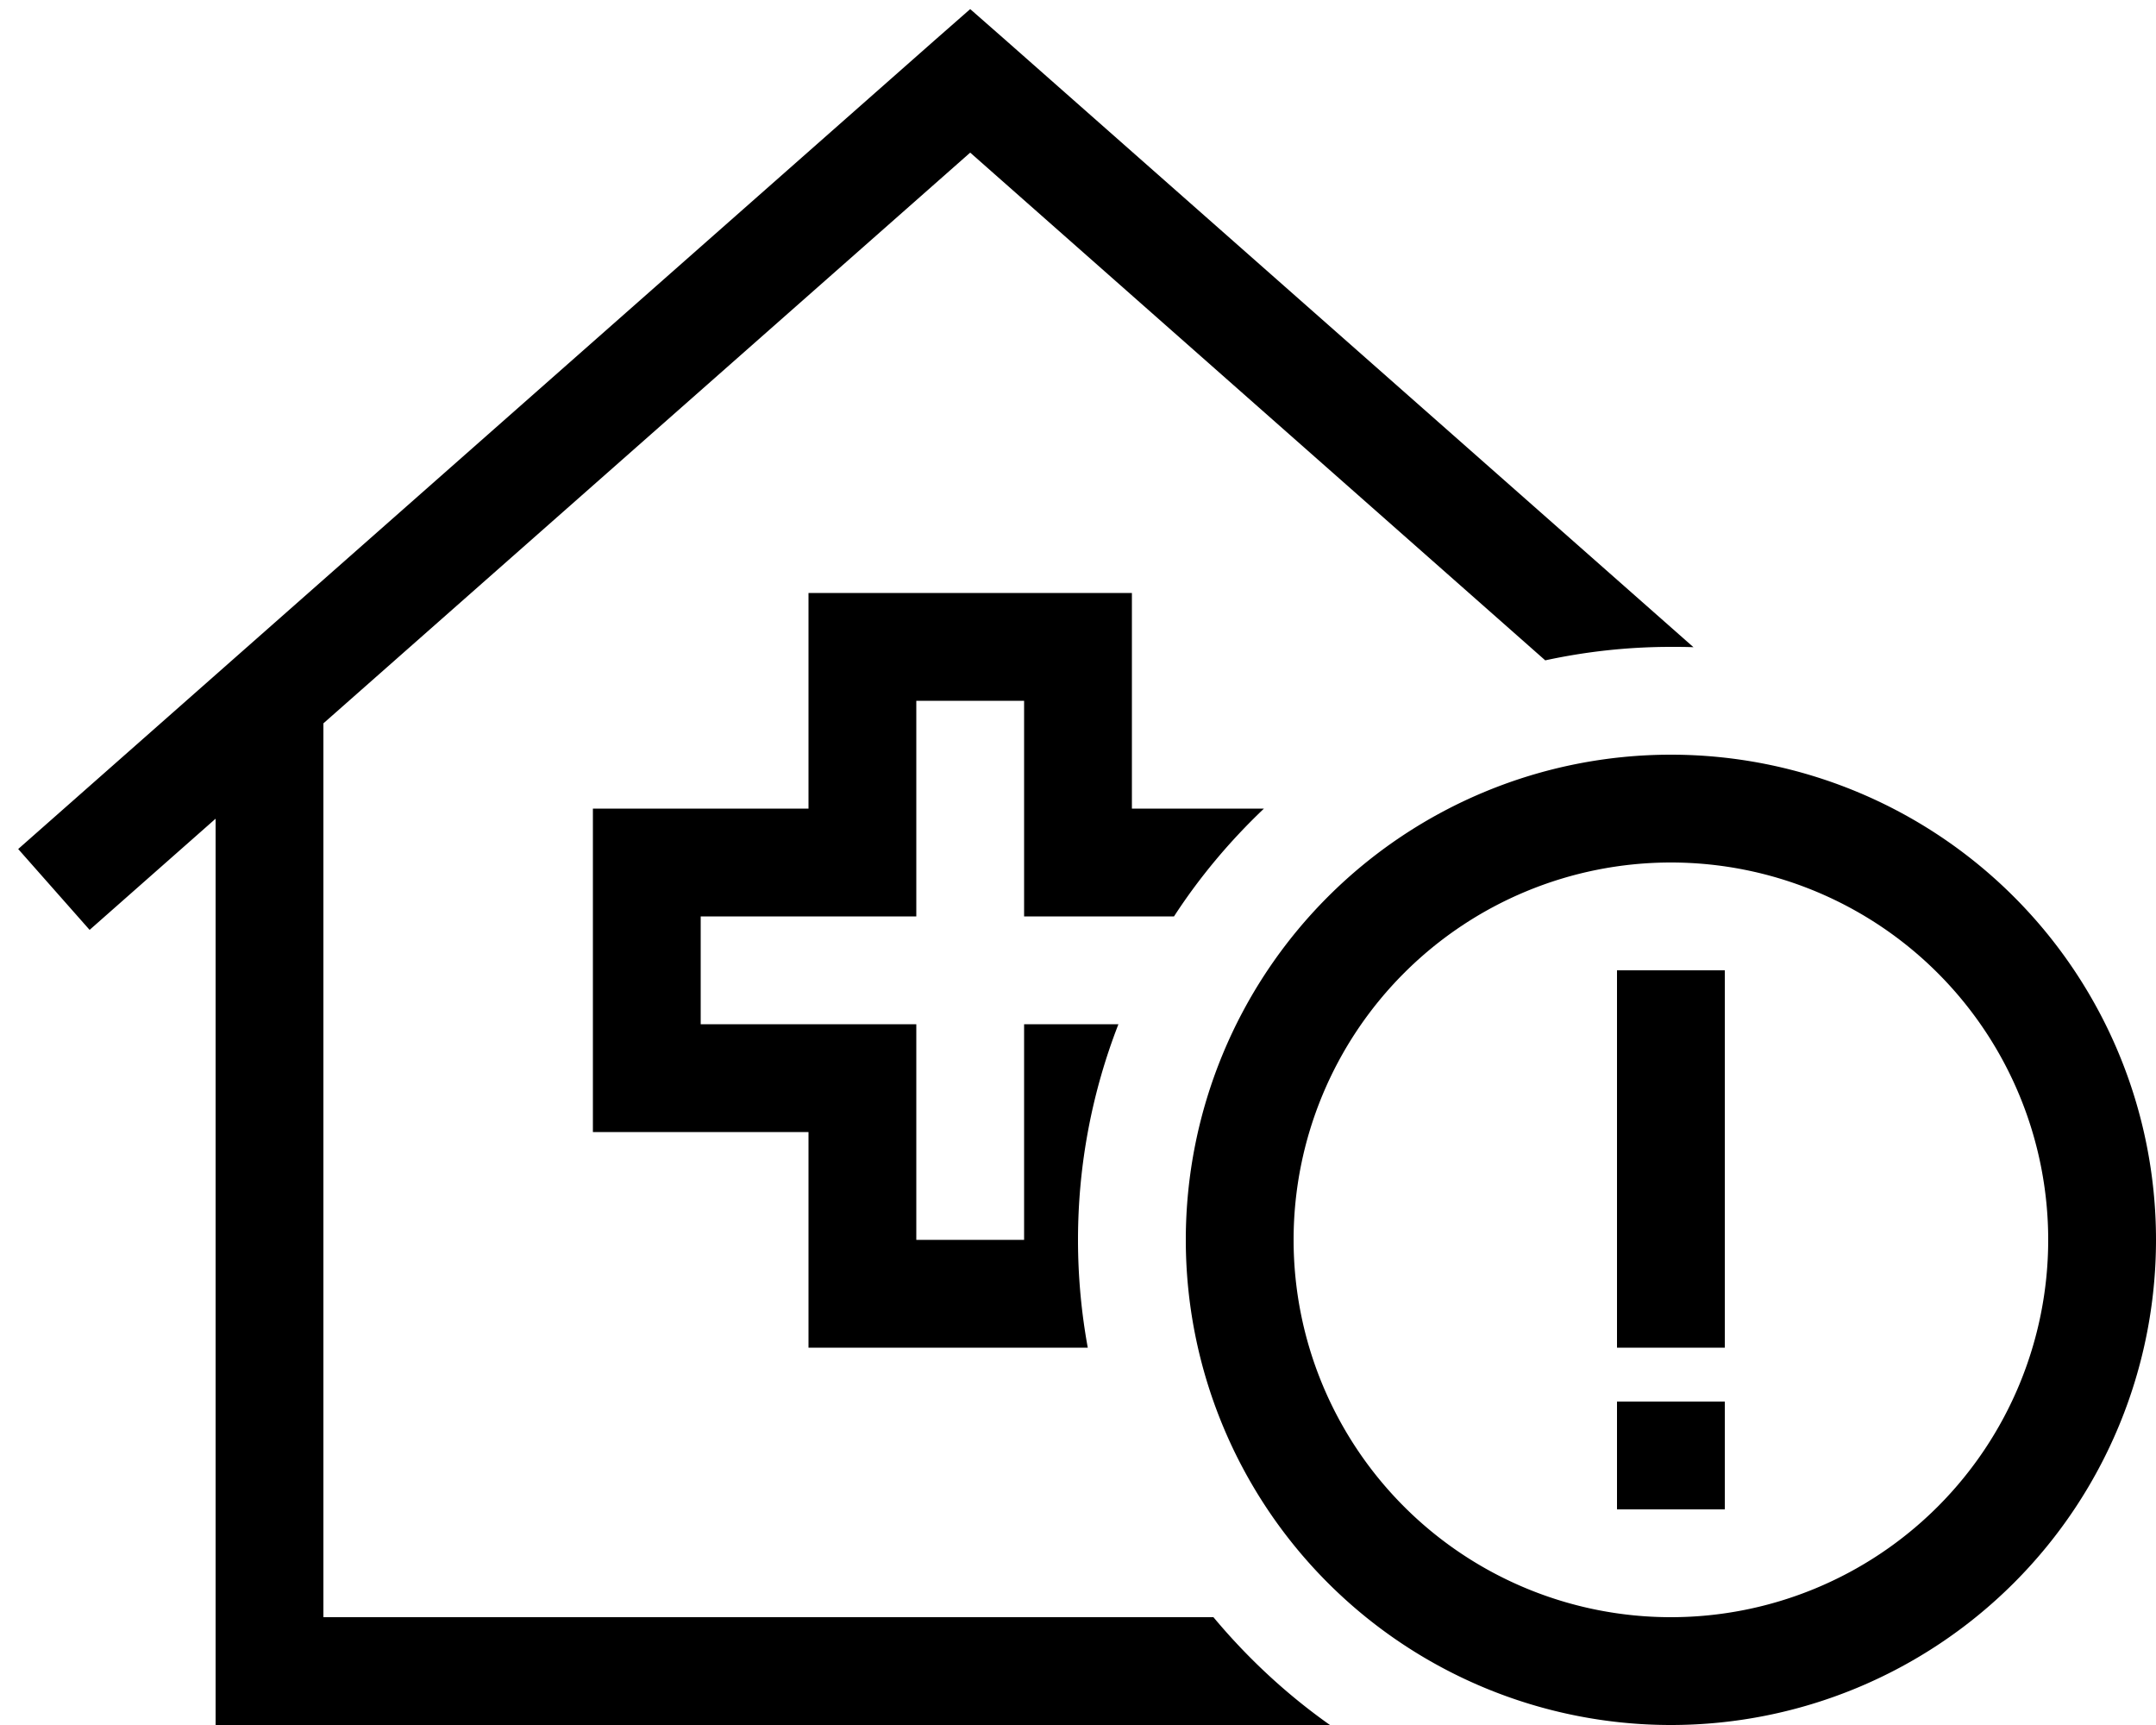 <svg fill="currentColor" xmlns="http://www.w3.org/2000/svg" viewBox="0 0 640 512"><!--! Font Awesome Pro 6.4.0 by @fontawesome - https://fontawesome.com License - https://fontawesome.com/license (Commercial License) Copyright 2023 Fonticons, Inc. --><path d="M298.6 12L288 2.7 277.4 12 5.4 252l21.2 24L64 243V496v16H80 394.8c-12.9-9.1-24.5-19.9-34.6-32H96V214.7L288 45.3 458.7 196c12-2.6 24.5-4 37.3-4c2.3 0 4.5 0 6.7 .1L298.6 12zM336 240V192 176H320 256 240v16 48H192 176v16 64 16h16 48v48 16h16 64 2.9c-1.9-10.4-2.9-21.1-2.9-32c0-22.6 4.3-44.2 12-64H320 304v16 48H272V320 304H256 208V272h48 16V256 208h32v48 16h16 28.5c7.6-11.7 16.6-22.4 26.7-32H336zm48 128a112 112 0 1 1 224 0 112 112 0 1 1 -224 0zm256 0a144 144 0 1 0 -288 0 144 144 0 1 0 288 0zM512 448V416H480v32h32zm0-160H480v16 80 16h32V384 304 288z"/></svg>